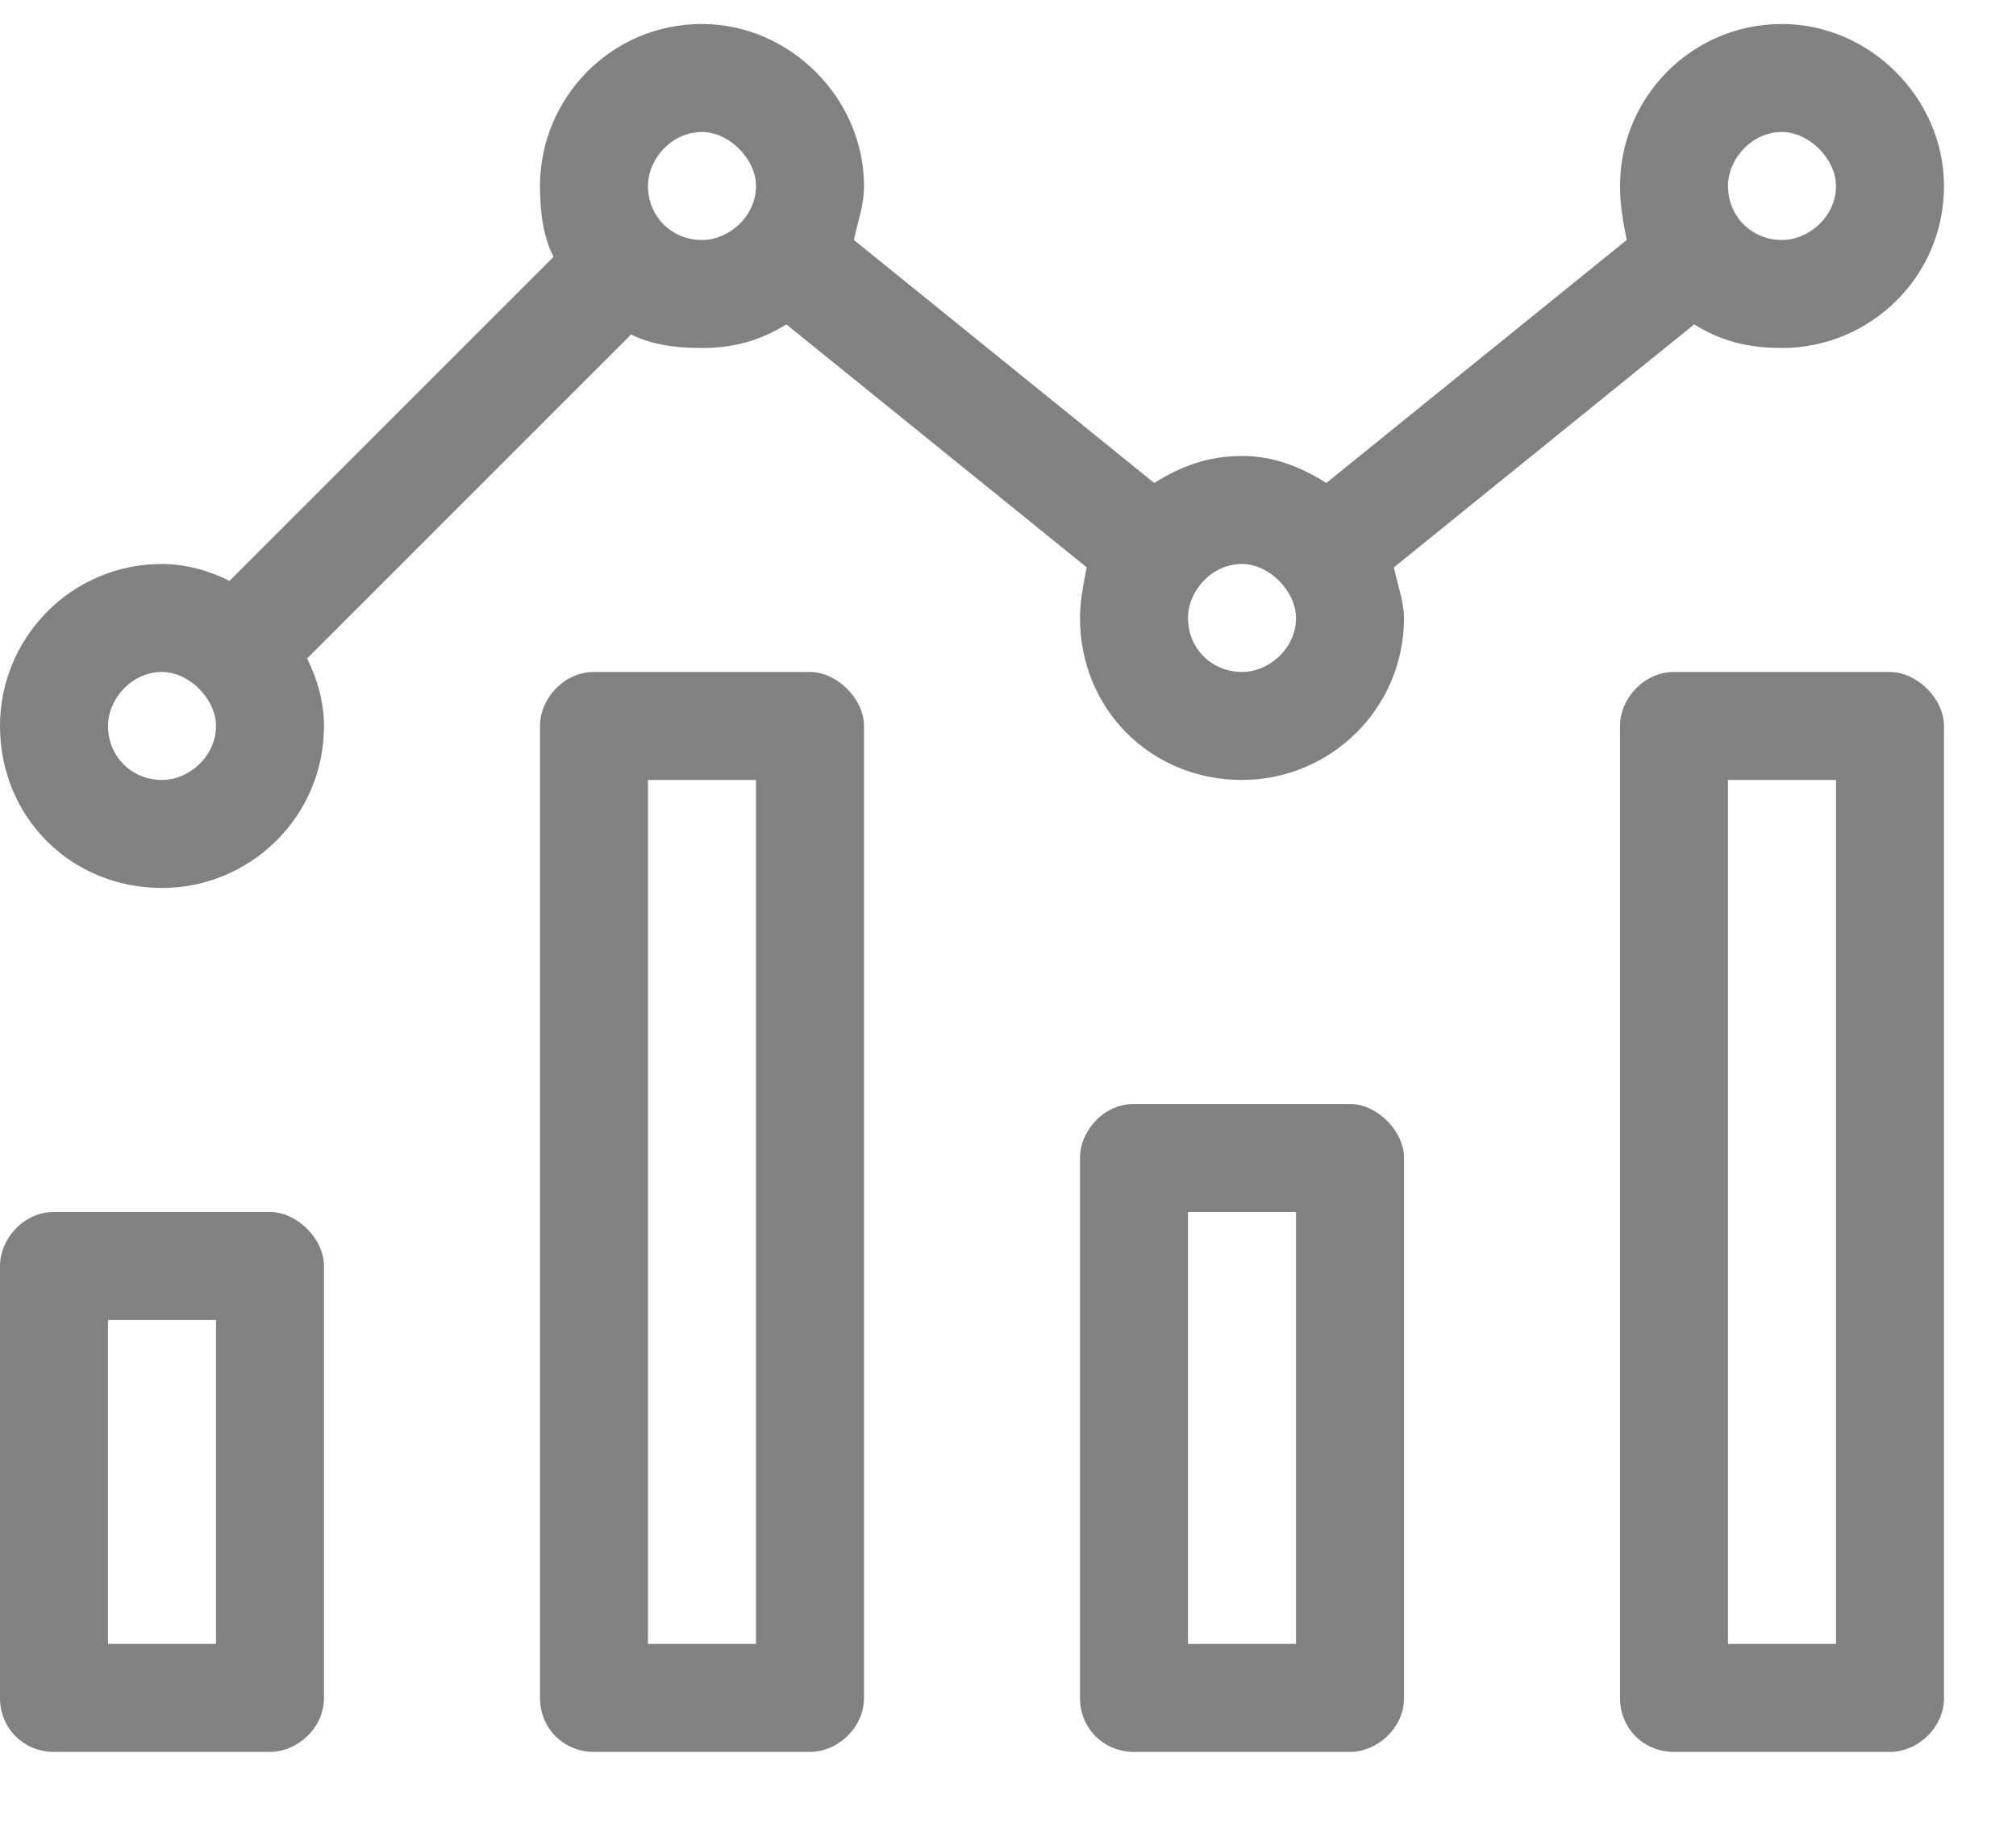 <svg width="21" height="19" viewBox="0 0 21 19" fill="none" xmlns="http://www.w3.org/2000/svg">
<path d="M2.812 12.625H0.562C0.246 12.625 0 12.906 0 13.188V17.688C0 18.004 0.246 18.25 0.562 18.25H2.812C3.094 18.25 3.375 18.004 3.375 17.688V13.188C3.375 12.906 3.094 12.625 2.812 12.625ZM2.25 17.125H1.125V13.75H2.25V17.125ZM19.688 7H17.438C17.121 7 16.875 7.281 16.875 7.562V17.688C16.875 18.004 17.121 18.25 17.438 18.25H19.688C19.969 18.25 20.25 18.004 20.25 17.688V7.562C20.25 7.281 19.969 7 19.688 7ZM19.125 17.125H18V8.125H19.125V17.125ZM17.648 3.379C17.93 3.555 18.211 3.625 18.562 3.625C19.477 3.625 20.25 2.887 20.25 1.938C20.25 1.023 19.477 0.25 18.562 0.25C17.613 0.25 16.875 1.023 16.875 1.938C16.875 2.148 16.91 2.324 16.945 2.5L13.816 5.031C13.535 4.855 13.254 4.75 12.938 4.75C12.586 4.75 12.305 4.855 12.023 5.031L8.895 2.5C8.93 2.324 9 2.148 9 1.938C9 1.023 8.227 0.25 7.312 0.25C6.363 0.25 5.625 1.023 5.625 1.938C5.625 2.219 5.66 2.465 5.766 2.676L2.391 6.051C2.18 5.945 1.934 5.875 1.688 5.875C0.738 5.875 0 6.648 0 7.562C0 8.512 0.738 9.25 1.688 9.25C2.602 9.25 3.375 8.512 3.375 7.562C3.375 7.316 3.305 7.07 3.199 6.859L6.574 3.484C6.785 3.59 7.031 3.625 7.312 3.625C7.629 3.625 7.91 3.555 8.191 3.379L11.32 5.91C11.285 6.086 11.25 6.262 11.25 6.438C11.25 7.387 11.988 8.125 12.938 8.125C13.852 8.125 14.625 7.387 14.625 6.438C14.625 6.262 14.555 6.086 14.52 5.91L17.648 3.379ZM18.562 1.375C18.844 1.375 19.125 1.656 19.125 1.938C19.125 2.254 18.844 2.5 18.562 2.5C18.246 2.5 18 2.254 18 1.938C18 1.656 18.246 1.375 18.562 1.375ZM1.688 8.125C1.371 8.125 1.125 7.879 1.125 7.562C1.125 7.281 1.371 7 1.688 7C1.969 7 2.25 7.281 2.25 7.562C2.25 7.879 1.969 8.125 1.688 8.125ZM7.312 2.5C6.996 2.5 6.75 2.254 6.75 1.938C6.75 1.656 6.996 1.375 7.312 1.375C7.594 1.375 7.875 1.656 7.875 1.938C7.875 2.254 7.594 2.5 7.312 2.5ZM12.938 7C12.621 7 12.375 6.754 12.375 6.438C12.375 6.156 12.621 5.875 12.938 5.875C13.219 5.875 13.5 6.156 13.5 6.438C13.5 6.754 13.219 7 12.938 7ZM8.438 7H6.188C5.871 7 5.625 7.281 5.625 7.562V17.688C5.625 18.004 5.871 18.25 6.188 18.25H8.438C8.719 18.25 9 18.004 9 17.688V7.562C9 7.281 8.719 7 8.438 7ZM7.875 17.125H6.75V8.125H7.875V17.125ZM14.062 11.5H11.812C11.496 11.5 11.25 11.781 11.25 12.062V17.688C11.25 18.004 11.496 18.25 11.812 18.25H14.062C14.344 18.25 14.625 18.004 14.625 17.688V12.062C14.625 11.781 14.344 11.5 14.062 11.5ZM13.5 17.125H12.375V12.625H13.5V17.125Z" fill="#818181"/>
</svg>
